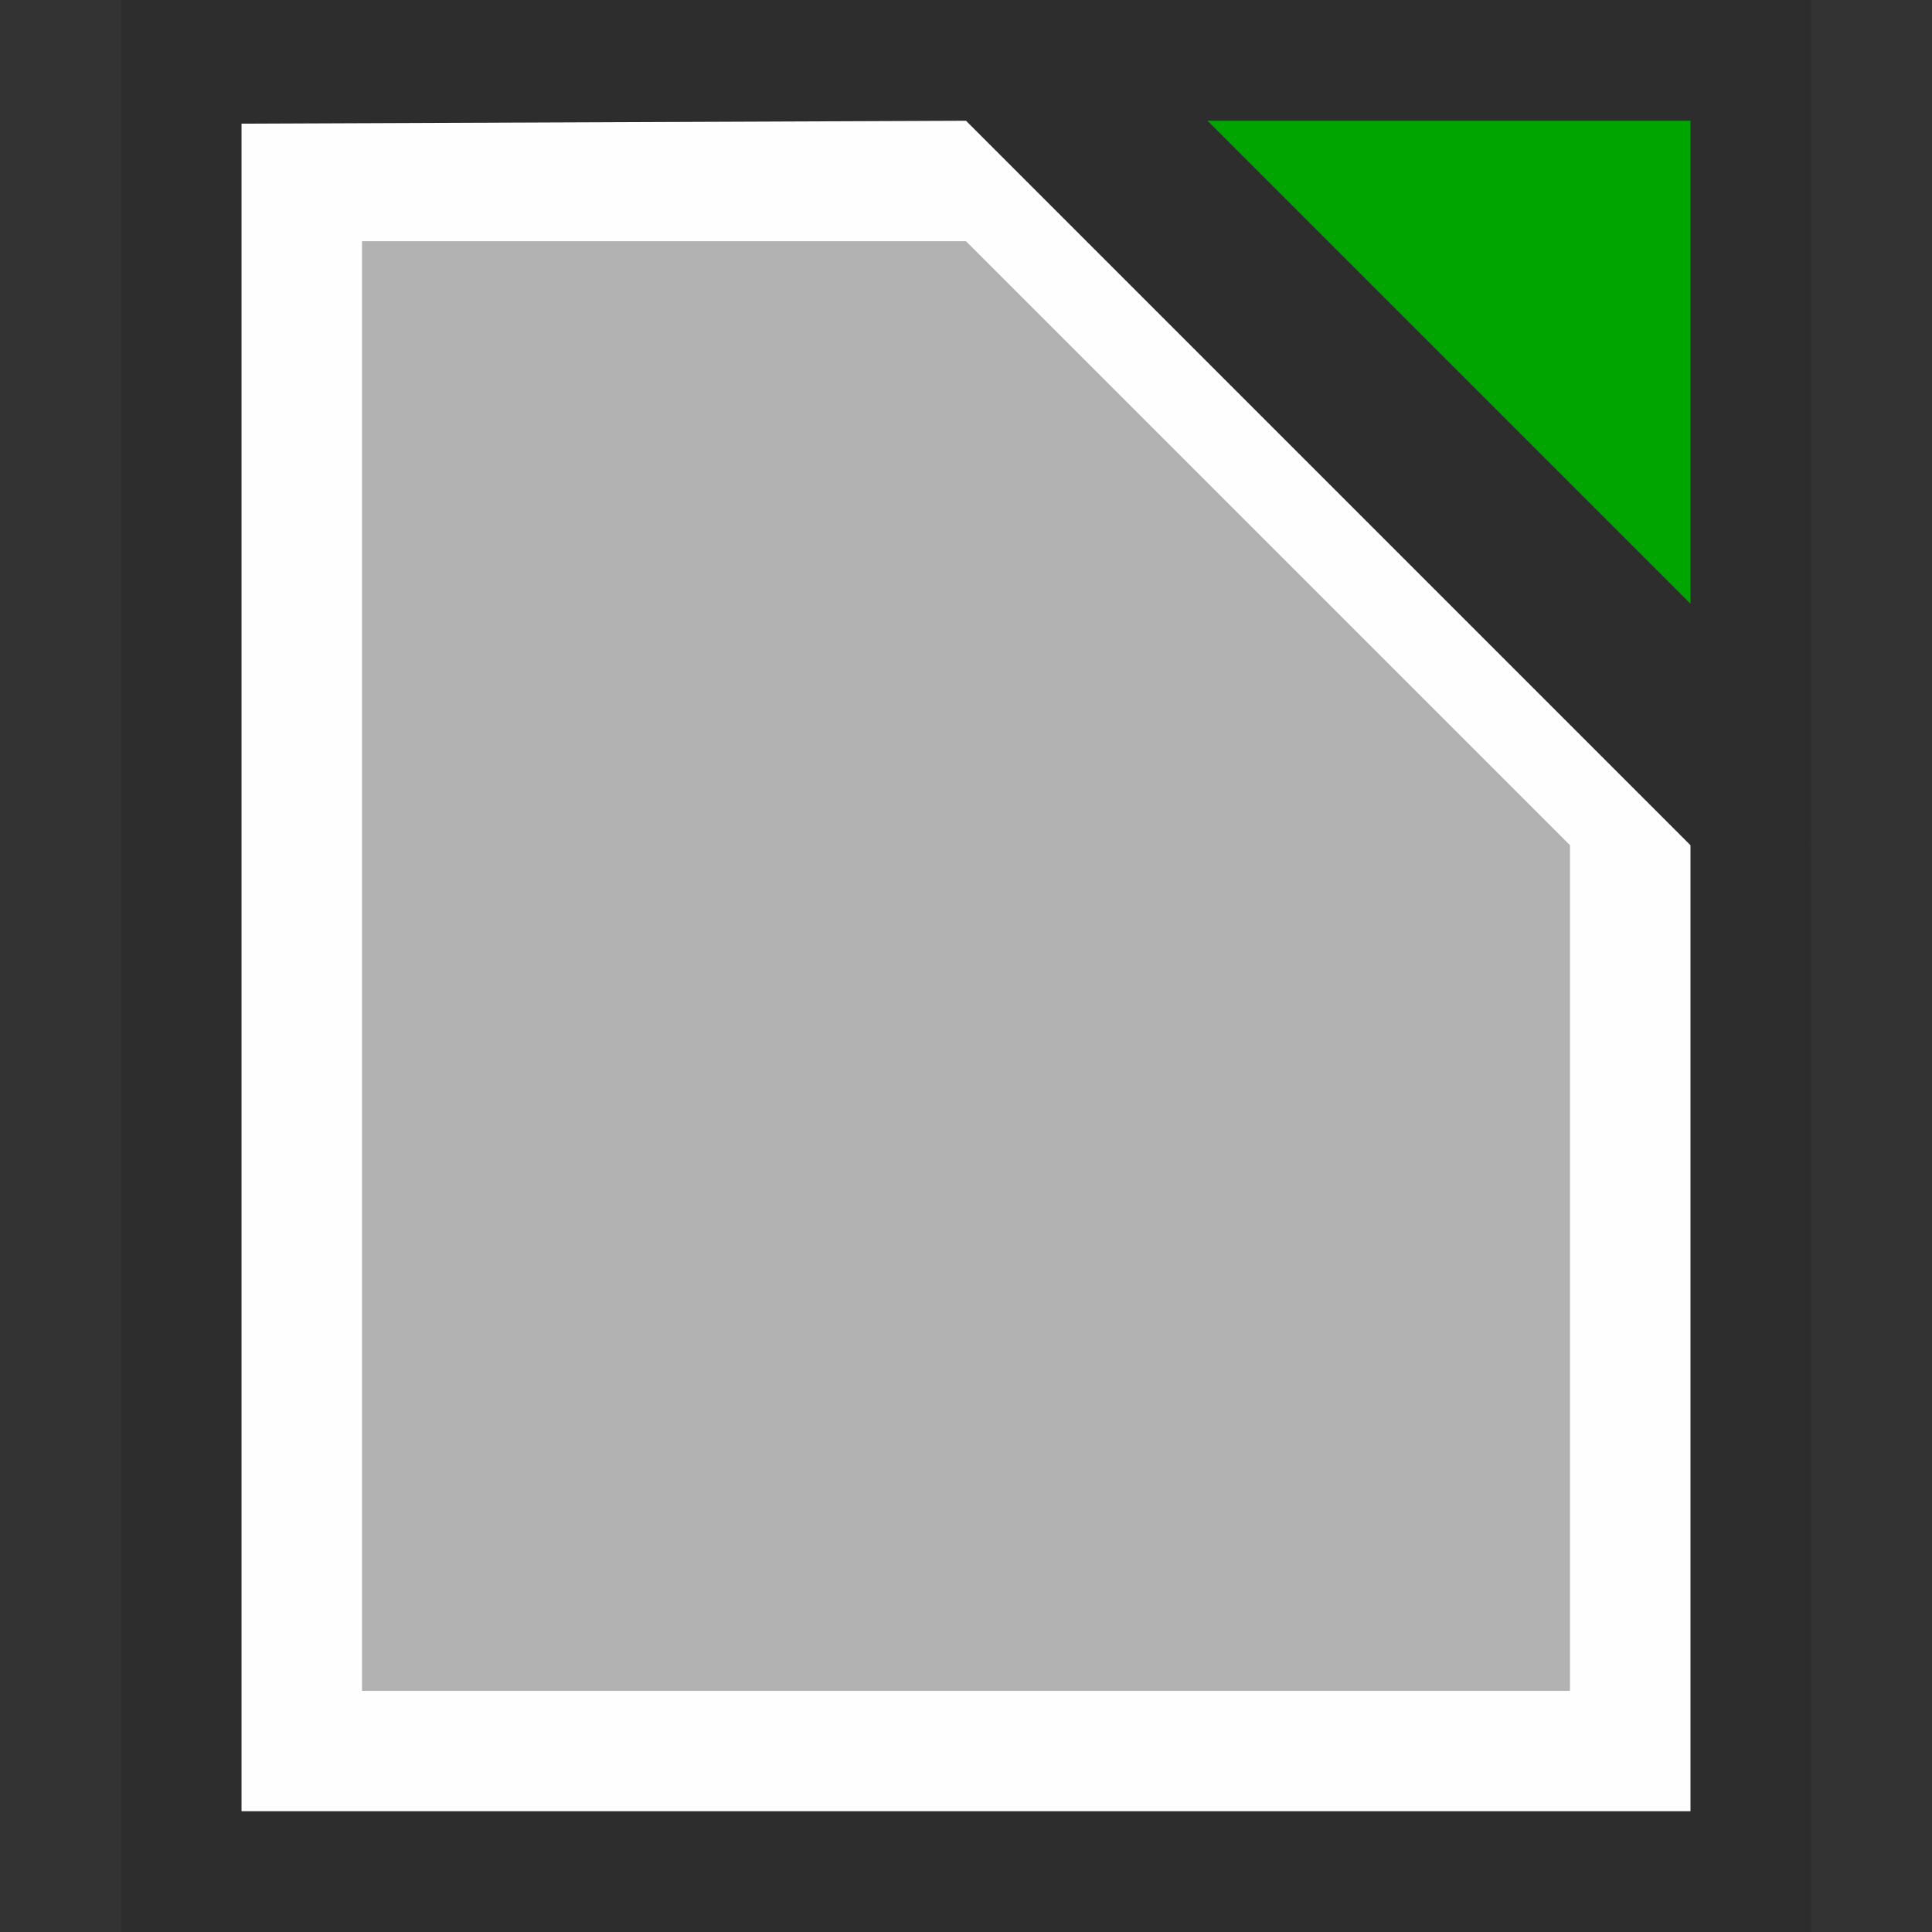 <svg xmlns:osb="http://www.openswatchbook.org/uri/2009/osb" xmlns="http://www.w3.org/2000/svg" xmlns:xlink="http://www.w3.org/1999/xlink" height="16" viewBox="0 0 16 16" width="16" id="svg2"><rect x="0" y="0" width="16" height="16" fill="#333333" stroke="none"/><title id="title4675">Template icons dark</title><defs id="defs22"><linearGradient id="linearGradient9052"><stop offset="0" id="stop9048" stop-opacity=".411"/><stop offset="1" id="stop9050" stop-opacity=".516"/></linearGradient><linearGradient id="linearGradient9046"><stop id="stop9042" offset="0" stop-color="#efefef"/><stop id="stop9044" offset="1" stop-color="#adadad"/></linearGradient><linearGradient id="linearGradient7841"><stop offset="0" id="stop7837" stop-color="#00a500"/><stop offset="1" id="stop7839" stop-color="#00a51a"/></linearGradient><linearGradient id="linearGradient7833"><stop offset="0" id="stop7829" stop-color="#fff" stop-opacity=".057"/><stop offset="1" id="stop7831" stop-color="#fff" stop-opacity=".13"/></linearGradient><linearGradient id="linearGradient7827"><stop id="stop7823" offset="0" stop-color="#f7f7f7"/><stop id="stop7825" offset="1" stop-color="#e2e2e2"/></linearGradient><linearGradient id="linearGradient7819"><stop offset="0" id="stop7815" stop-color="#e3e3e3"/><stop offset="1" id="stop7817" stop-color="#939393"/></linearGradient><linearGradient xlink:href="#linearGradient7827" id="linearGradient7785" x1="160" y1="137" x2="160" y2="188" gradientUnits="userSpaceOnUse"/><linearGradient xlink:href="#linearGradient9046" id="linearGradient7821" x1="160.063" y1="120" x2="160.063" y2="204" gradientUnits="userSpaceOnUse"/><linearGradient xlink:href="#linearGradient7833" id="linearGradient7835" x1="178" y1="117" x2="193" y2="136" gradientUnits="userSpaceOnUse"/><linearGradient xlink:href="#linearGradient7841" id="linearGradient7843" x1="171.402" y1="117.454" x2="193" y2="136" gradientUnits="userSpaceOnUse"/><linearGradient gradientTransform="translate(-35.934 -35.408) scale(.719)" xlink:href="#linearGradient7827" id="linearGradient7785-2" x1="160" y1="137" x2="160" y2="188" gradientUnits="userSpaceOnUse"/><linearGradient gradientTransform="translate(-35.934 -35.408) scale(.719)" xlink:href="#linearGradient7819" id="linearGradient7821-8" x1="160.063" y1="118.739" x2="160.063" y2="204" gradientUnits="userSpaceOnUse"/><linearGradient gradientTransform="translate(-35.934 -35.408) scale(.719)" xlink:href="#linearGradient7841" id="linearGradient7843-2" x1="171.402" y1="117.454" x2="193.205" y2="136.848" gradientUnits="userSpaceOnUse"/><linearGradient gradientTransform="translate(-35.934 -35.408) scale(.719)" xlink:href="#linearGradient7833" id="linearGradient7835-3" x1="178" y1="117" x2="193.205" y2="136.848" gradientUnits="userSpaceOnUse"/><linearGradient gradientTransform="matrix(1.348 0 0 1.348 55.37 56.159)" xlink:href="#linearGradient7827" id="linearGradient7785-29" x1="160" y1="137" x2="160" y2="188" gradientUnits="userSpaceOnUse"/><linearGradient gradientTransform="matrix(1.348 0 0 1.348 55.37 56.159)" xlink:href="#linearGradient7819" id="linearGradient7821-9" x1="159.708" y1="120.211" x2="160.063" y2="204" gradientUnits="userSpaceOnUse"/><linearGradient xlink:href="#linearGradient7841" id="linearGradient8962" gradientUnits="userSpaceOnUse" x1="171.402" y1="117.454" x2="193" y2="136"/><linearGradient xlink:href="#linearGradient9052" id="linearGradient9054" x1="160" y1="119" x2="160" y2="201.575" gradientUnits="userSpaceOnUse"/><linearGradient xlink:href="#linearGradient7819" id="linearGradient9397" gradientUnits="userSpaceOnUse" gradientTransform="translate(-35.934 -35.408) scale(.719)" x1="79.174" y1="52.02" x2="79.174" y2="110.426"/><linearGradient gradientTransform="translate(100 98)" xlink:href="#linearGradient9052" id="linearGradient9054-3" x1="160" y1="119" x2="160" y2="201.575" gradientUnits="userSpaceOnUse"/><linearGradient xlink:href="#linearGradient9052" id="linearGradient7937" gradientUnits="userSpaceOnUse" x1="79.843" y1="50.497" x2="79.843" y2="108"/><linearGradient gradientTransform="translate(-90.934 -84.408) scale(.719)" xlink:href="#linearGradient7827" id="linearGradient7785-2-7" x1="160" y1="137" x2="160" y2="188" gradientUnits="userSpaceOnUse"/><linearGradient xlink:href="#linearGradient7827" id="linearGradient7867" gradientUnits="userSpaceOnUse" gradientTransform="translate(-35.934 -35.408) scale(.719)" x1="79.623" y1="54.801" x2="79.623" y2="108.504"/><linearGradient id="linearGradient9422" osb:paint="solid"><stop offset="0" id="stop9420" stop-color="#a3bfcf"/></linearGradient><linearGradient id="linearGradient7827-6"><stop id="stop7823-2" offset="0" stop-color="#a3bfcf"/><stop id="stop7825-9" offset="1" stop-color="#6d8aa9"/></linearGradient><style id="style51071-8">.str0{stroke:#1f1a17;stroke-width:3}.fil0{fill:none}</style><style id="style2031-6">.str0{stroke:#1f1a17;stroke-width:.076}.fil0,.fil1{fill:none}.fil1{fill-rule:nonzero}</style><style id="style5368-2">.str0,.str1{stroke:#000;stroke-width:63}.str1{stroke:#09098f}.fil5{fill:none}.fil1,.fil2{fill:#000}.fil3{fill:#4d66cc}.fil0{fill:#576ecd}.fil4{fill:#89a1d4}</style><style id="style51071">.str0{stroke:#1f1a17;stroke-width:3}.fil0{fill:none}</style><style id="style2031">.str0{stroke:#1f1a17;stroke-width:.076}.fil0,.fil1{fill:none}.fil1{fill-rule:nonzero}</style><style id="style5368">.str0,.str1{stroke:#000;stroke-width:63}.str1{stroke:#09098f}.fil5{fill:none}.fil1,.fil2{fill:#000}.fil3{fill:#4d66cc}.fil0{fill:#576ecd}.fil4{fill:#89a1d4}</style></defs><g id="layer1" transform="translate(72 72)"><g id="layer6"><path style="marker:none" d="M-64-72l7 7v-7z" id="path9157" fill-opacity=".118" fill-rule="evenodd" paint-order="fill markers stroke"/><path id="path9009-5" d="M-62-71l4 4v-4z" fill="#00a500" fill-rule="evenodd" stroke-width=".18"/><path style="isolation:auto;mix-blend-mode:normal;marker:none" d="M-64-70l5 5v7h-10v-12z" id="rect7756-7" color="#000" display="block" overflow="visible" fill="#f7f7f7" fill-opacity=".646" stroke-width=".036" paint-order="fill markers stroke"/><path style="line-height:normal;font-variant-ligatures:normal;font-variant-position:normal;font-variant-caps:normal;font-variant-numeric:normal;font-variant-alternates:normal;font-feature-settings:normal;text-indent:0;text-align:start;text-decoration-line:none;text-decoration-style:solid;text-decoration-color:#000;text-transform:none;text-orientation:mixed;shape-padding:0;isolation:auto;mix-blend-mode:normal;marker:none" d="M-70-70.976V-57h12v-8l-6-6zm6 .976l5 5v7h-10v-12z" id="path9151" color="#000" font-weight="400" font-family="sans-serif" white-space="normal" display="block" overflow="visible" fill="#fff" fill-opacity=".995" paint-order="fill markers stroke"/><path id="path9155" d="M-71-72v16h14v-9l-7-7zm7 1l6 6v8h-12v-13.976z" style="line-height:normal;font-variant-ligatures:normal;font-variant-position:normal;font-variant-caps:normal;font-variant-numeric:normal;font-variant-alternates:normal;font-feature-settings:normal;text-indent:0;text-align:start;text-decoration-line:none;text-decoration-style:solid;text-decoration-color:#000;text-transform:none;text-orientation:mixed;shape-padding:0;isolation:auto;mix-blend-mode:normal;marker:none" color="#000" font-weight="400" font-family="sans-serif" white-space="normal" display="block" overflow="visible" fill-opacity=".118" paint-order="fill markers stroke"/></g></g></svg>